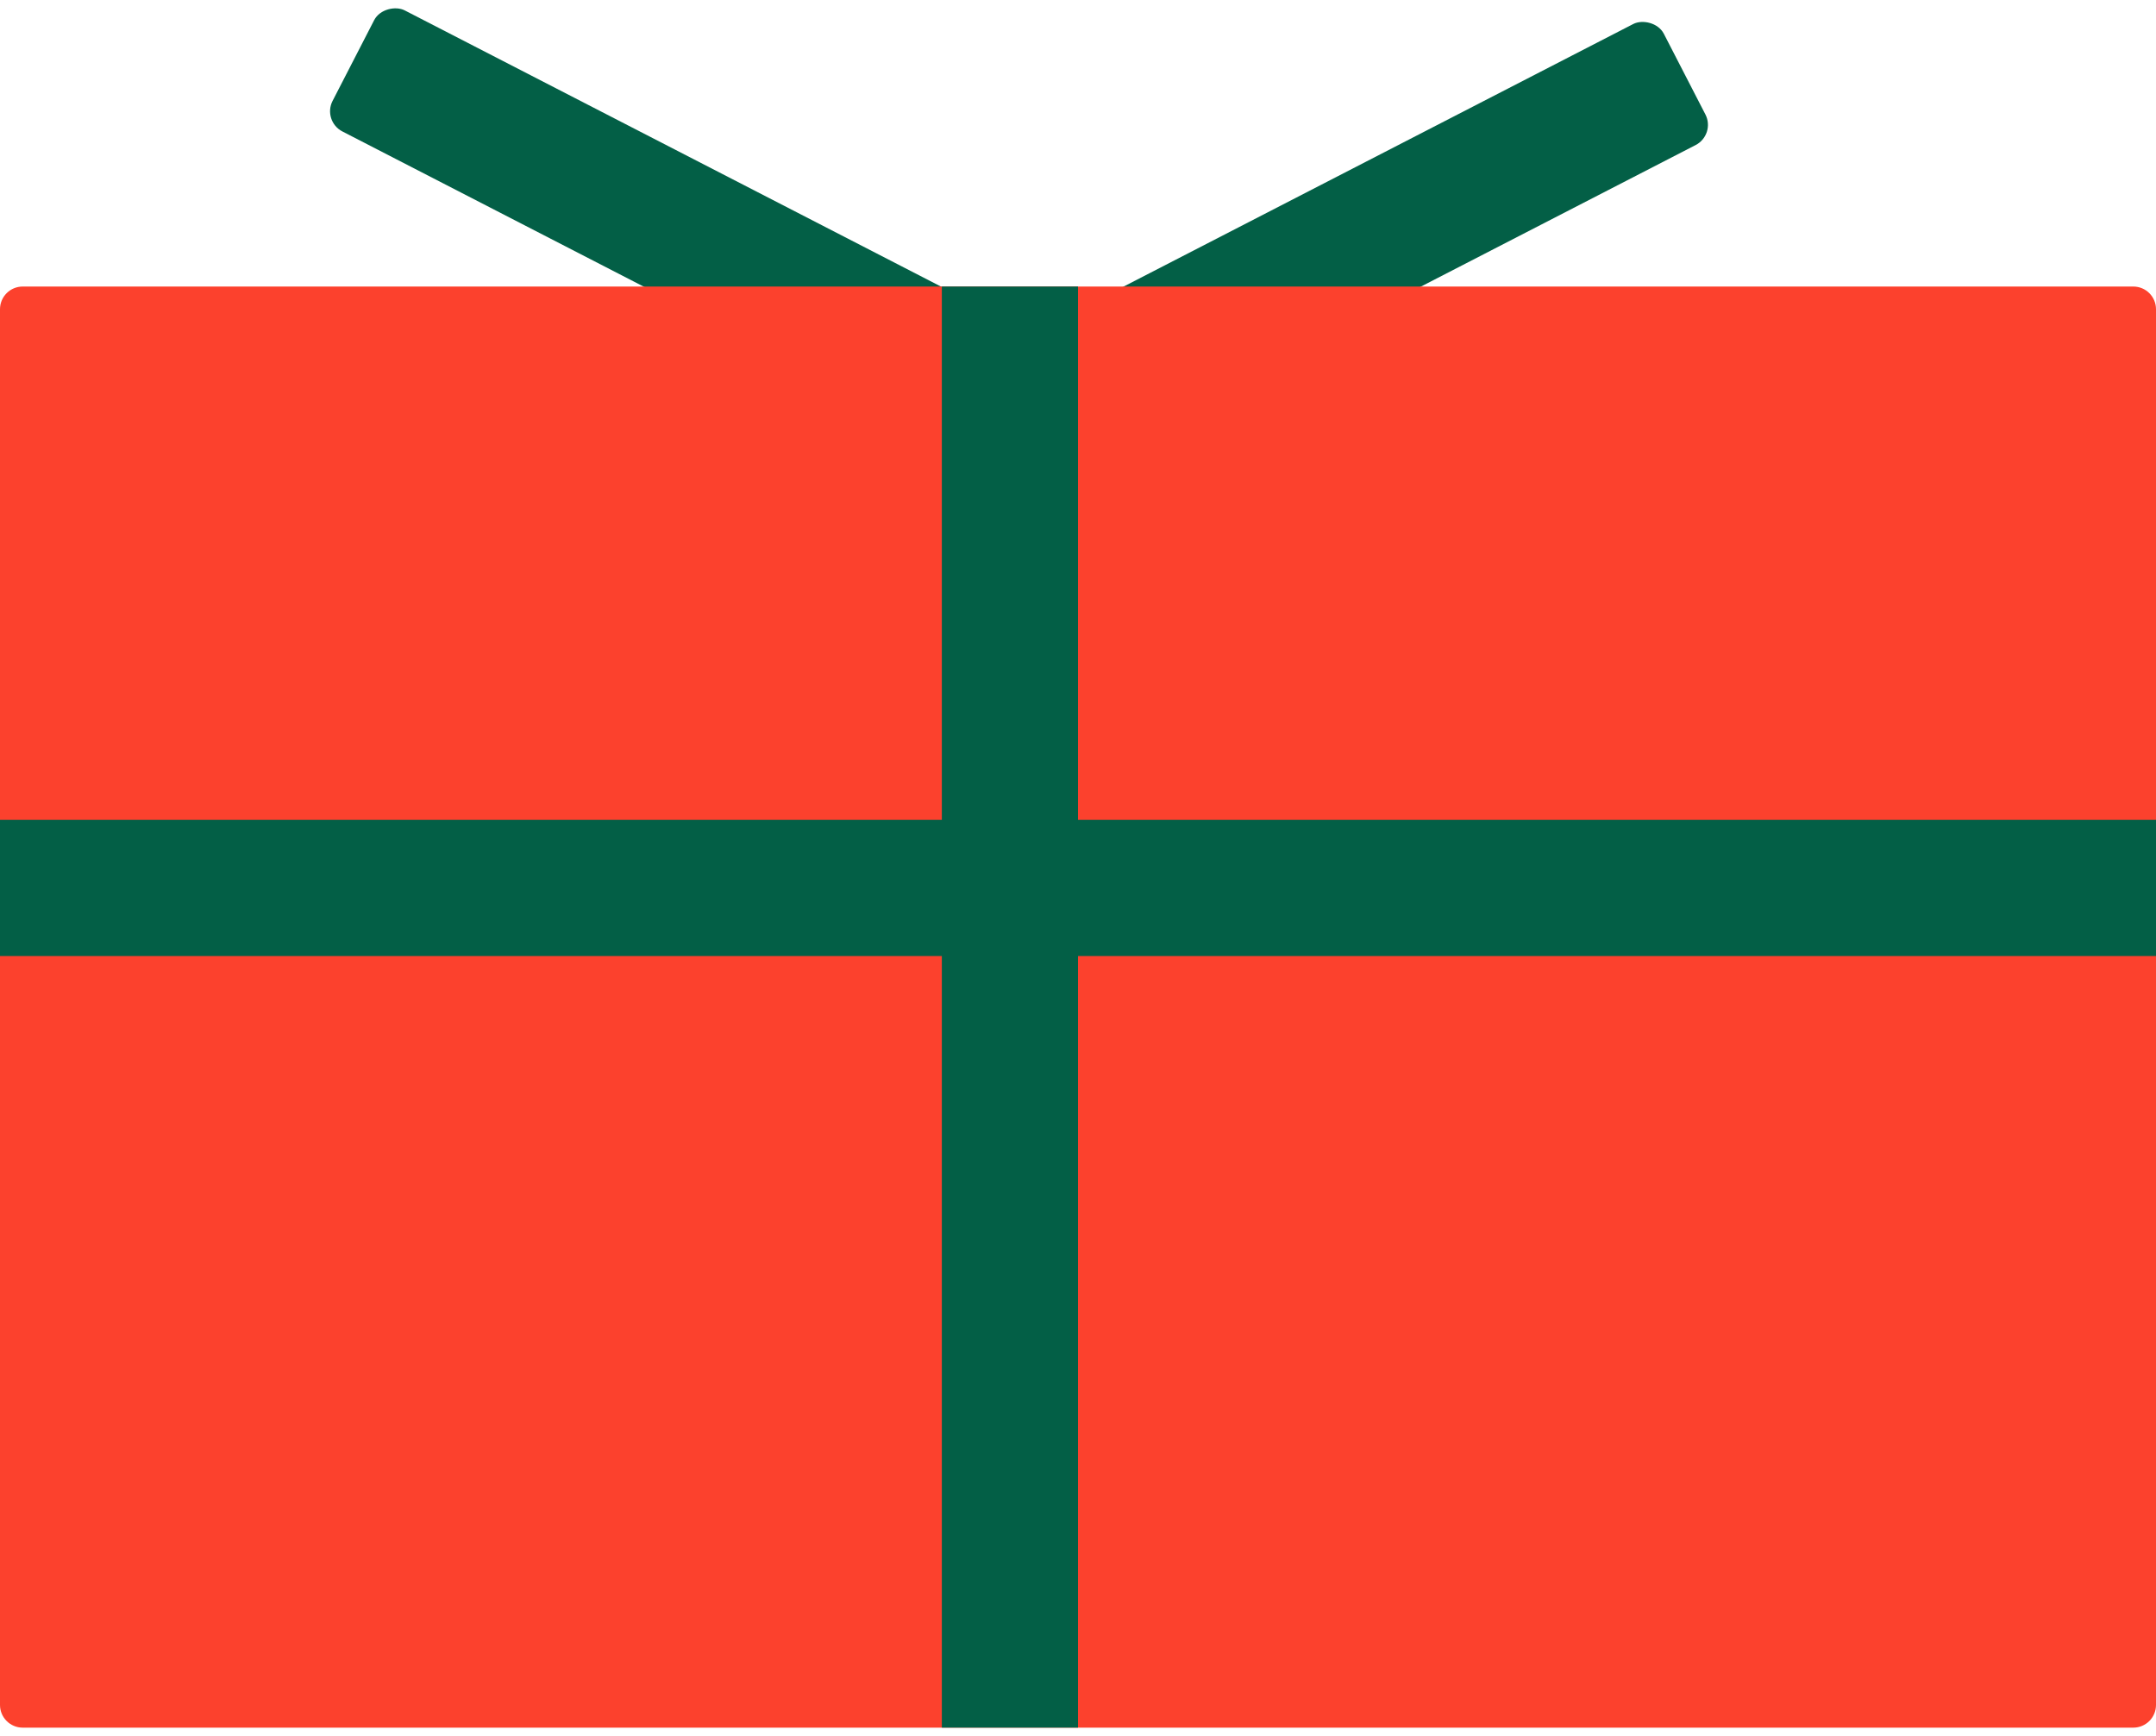 <svg width="190" height="153" viewBox="0 0 190 153" fill="none" xmlns="http://www.w3.org/2000/svg">
<rect x="98.949" y="33.507" width="12" height="73.182" rx="2" transform="rotate(117.249 98.949 33.507)" fill="#035F46"/>
<rect width="12" height="70.542" rx="2" transform="matrix(0.458 0.889 0.889 -0.458 83 33.507)" fill="#035F46"/>
<path d="M188 25.252H2C0.895 25.252 0 26.147 0 27.252V150.252C0 151.356 0.895 152.252 2 152.252H188C189.105 152.252 190 151.356 190 150.252V27.252C190 26.147 189.105 25.252 188 25.252Z" fill="#FC412D"/>
<rect x="83" y="25.252" width="12" height="127" fill="#035F46"/>
<rect x="190" y="72.252" width="12" height="190" transform="rotate(90 190 72.252)" fill="#035F46"/>
</svg>
